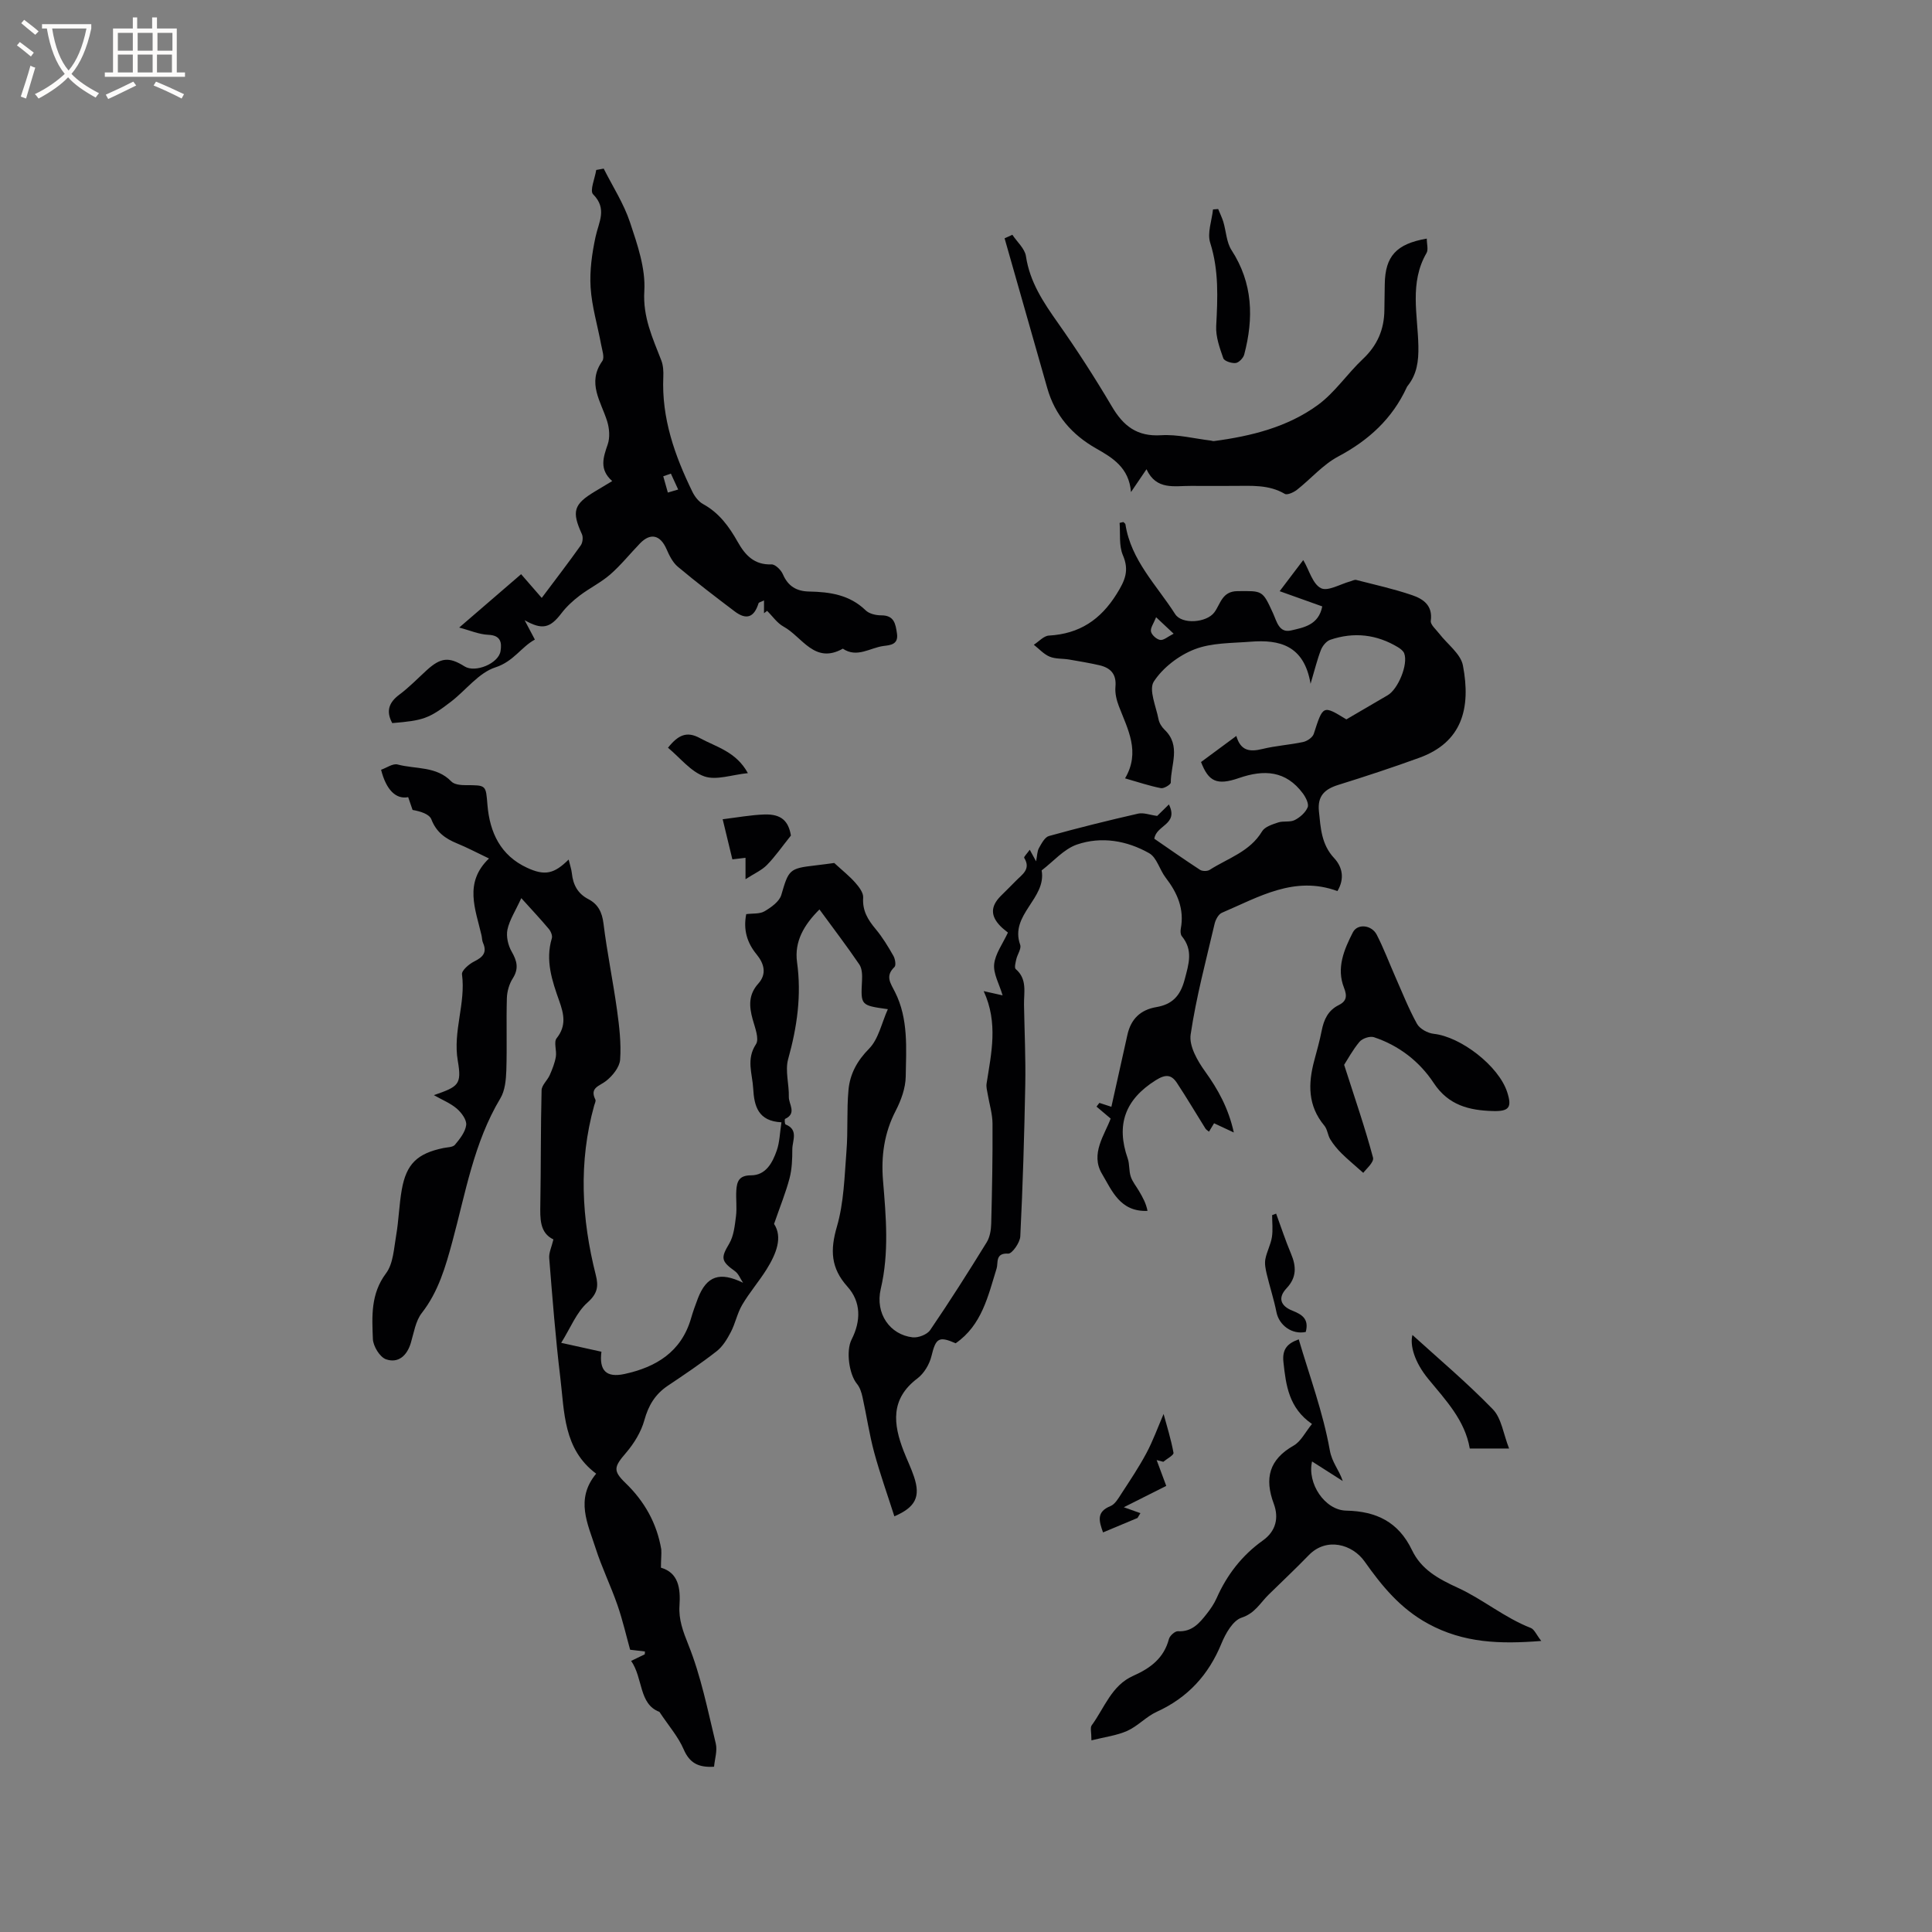 <svg enable-background="new 0 0 400 400" viewBox="0 0 400 400" xmlns="http://www.w3.org/2000/svg"><rect x="0" y="0" width="400" height="400" fill="#808080" stroke="none"/><g fill="#010103"><path d="m136.84 324.57c3.6 1.05 4.09 4.2 3.84 7.89-.19 2.81.72 5.28 1.82 8.02 2.63 6.53 4.02 13.58 5.69 20.48.37 1.51-.22 3.25-.35 4.82-3.28.2-5.08-.79-6.29-3.59-1.12-2.6-3.08-4.84-5.03-7.77-4.28-1.6-3.36-6.97-5.85-10.55 1.15-.55 1.99-.95 2.82-1.36.01-.2.03-.39.04-.59-.89-.11-1.79-.21-3.07-.36-.77-2.76-1.52-6.06-2.62-9.24-1.38-3.98-3.25-7.79-4.53-11.79-1.6-5.01-4.27-10.13.12-15.42-6.82-5.09-6.56-12.77-7.43-19.94-.99-8.2-1.63-16.45-2.29-24.69-.09-1.13.5-2.32.87-3.87-2.87-1.37-2.76-4.3-2.71-7.35.14-7.85.06-15.7.26-23.54.03-1.06 1.21-2.05 1.69-3.14.53-1.21 1.04-2.49 1.26-3.78.22-1.28-.48-3.05.17-3.85 2.06-2.58 1.49-5.03.54-7.7-1.49-4.2-2.92-8.4-1.54-12.98.17-.55-.21-1.46-.63-1.95-1.69-2.02-3.5-3.94-5.69-6.37-1.24 2.7-2.45 4.53-2.87 6.52-.29 1.41.13 3.26.87 4.54 1.11 1.94 1.53 3.52.23 5.56-.74 1.16-1.18 2.71-1.22 4.09-.14 4.98.05 9.97-.11 14.95-.07 1.95-.27 4.18-1.23 5.78-5.51 9.19-7.21 19.6-9.95 29.69-1.41 5.2-2.88 10.35-6.32 14.76-1.29 1.65-1.64 4.08-2.27 6.19-.79 2.65-2.6 4.27-5.13 3.4-1.29-.44-2.67-2.72-2.73-4.21-.18-4.66-.48-9.33 2.72-13.59 1.51-2.01 1.63-5.17 2.1-7.85.54-3.13.61-6.33 1.16-9.45.95-5.37 3.21-7.51 8.61-8.64.83-.17 1.96-.15 2.4-.67 1.01-1.21 2.15-2.65 2.33-4.1.13-1.06-.97-2.55-1.93-3.38-1.31-1.13-3.01-1.81-4.76-2.8 5.09-1.77 5.8-2.17 4.95-7.12-1.05-6.11 1.68-11.87.87-17.9-.1-.78 1.45-2.12 2.51-2.65 1.79-.89 2.74-1.83 1.84-3.87-.21-.47-.19-1.04-.31-1.56-1.25-5.41-3.69-10.89 1.55-15.9-2.6-1.24-4.55-2.28-6.59-3.11-2.44-1-4.31-2.32-5.34-4.99-.42-1.09-2.23-1.66-3.89-1.95-.31-.88-.61-1.76-.91-2.65-2.51.5-4.55-1.47-5.61-5.67 1.13-.39 2.44-1.35 3.42-1.09 3.75 1 8.04.3 11.14 3.53.6.62 1.93.75 2.93.75 4.32 0 4.19-.03 4.53 4.08.47 5.71 2.71 10.48 8.2 13.02 3.69 1.71 5.61 1.27 8.61-1.7.25 1.06.57 1.95.67 2.86.25 2.36 1.21 4.19 3.4 5.33 2.03 1.05 2.86 2.72 3.15 5.08.74 5.99 1.97 11.91 2.8 17.89.47 3.4.88 6.87.64 10.27-.11 1.56-1.57 3.36-2.91 4.41-1.4 1.1-3.45 1.37-2.21 3.87.14.29-.14.81-.25 1.21-3.27 11.74-2.62 23.45.34 35.13.57 2.26.38 3.8-1.71 5.65-2.29 2.02-3.52 5.25-5.46 8.36 3.42.75 5.88 1.3 8.33 1.84-.5 3.88.98 5.43 4.78 4.61 6.53-1.42 11.74-4.56 13.76-11.48.41-1.42.91-2.82 1.44-4.2 1.82-4.67 4.55-5.54 9.34-3.21-.55-.81-.93-1.87-1.68-2.4-2.93-2.09-2.92-2.78-1.19-5.69.96-1.62 1.16-3.76 1.41-5.7.22-1.77-.05-3.6.07-5.38.12-1.8.57-3.07 3.03-3.07 3.09 0 4.46-2.62 5.34-5.14.61-1.74.63-3.68.97-5.84-4.83-.23-5.65-3.35-5.85-7.01-.17-3.06-1.49-6.02.57-9.15.73-1.1-.21-3.46-.68-5.16-.75-2.7-.89-5.11 1.17-7.4 1.79-1.99 1.22-4.12-.35-6.04-1.99-2.42-2.79-5.11-2.15-8.34 1.35-.18 2.8 0 3.79-.59 1.37-.81 3.07-2.01 3.47-3.38 1.51-5.17 1.64-5.5 6.93-6.1 1.57-.18 3.13-.4 4.03-.52 1.73 1.59 3.16 2.72 4.35 4.07.77.87 1.71 2.1 1.64 3.1-.19 2.71.98 4.59 2.6 6.53 1.41 1.69 2.57 3.61 3.66 5.53.37.64.58 1.97.22 2.31-1.99 1.9-.8 3.36.13 5.22 2.77 5.51 2.3 11.58 2.2 17.47-.04 2.38-.96 4.91-2.07 7.06-2.39 4.61-3.05 9.41-2.63 14.47.62 7.49 1.29 14.92-.47 22.43-1.2 5.12 1.93 9.49 6.6 10.02 1.17.13 3-.57 3.63-1.5 4.06-5.95 7.92-12.04 11.7-18.17.67-1.08.91-2.58.94-3.89.18-6.89.31-13.78.27-20.67-.01-2.05-.66-4.08-1-6.13-.12-.72-.34-1.47-.23-2.17.97-6.27 2.45-12.53-.6-19.15 1.71.39 2.73.62 3.92.88-.7-2.37-1.95-4.48-1.75-6.45.23-2.18 1.77-4.22 2.85-6.55-.45-.38-1.03-.8-1.52-1.3-2.11-2.14-2.1-4.11.01-6.25 1.04-1.06 2.12-2.08 3.15-3.15 1.27-1.32 3.19-2.39 1.73-4.77-.12-.2.62-.92 1.15-1.68.46.85.77 1.41 1.31 2.4.24-1.2.22-2.09.6-2.76.53-.94 1.2-2.24 2.06-2.48 6.12-1.7 12.29-3.23 18.48-4.64 1.1-.25 2.39.27 3.93.48.45-.44 1.34-1.32 2.43-2.38 2.07 4.2-2.63 4.23-3.02 7.1 3.02 2.08 6.2 4.31 9.45 6.43.48.32 1.51.33 2 .02 3.78-2.42 8.33-3.75 10.86-7.98.57-.95 2.13-1.44 3.33-1.84 1.08-.36 2.45 0 3.42-.49 1.09-.55 2.24-1.56 2.69-2.65.29-.71-.4-2.07-1-2.88-3.5-4.7-7.99-4.99-13.24-3.17-4.6 1.59-6.29.69-7.84-3.32 2.31-1.71 4.67-3.45 7.31-5.4.9 3.15 2.84 3.32 5.39 2.7 2.77-.68 5.66-.85 8.45-1.45.83-.18 1.95-.94 2.19-1.68 1.93-5.97 1.87-5.98 6.75-3 2.93-1.72 5.73-3.36 8.54-4.99 2.18-1.26 4.29-6.41 3.44-8.67-.19-.52-.78-.96-1.28-1.27-4.43-2.68-9.15-3.21-14.03-1.55-.8.27-1.6 1.25-1.93 2.09-.77 1.96-1.26 4.03-2.15 7.02-1.34-7.98-6.45-9.19-12.45-8.71-3.9.31-8.05.2-11.58 1.58-3.25 1.26-6.54 3.78-8.42 6.66-1.1 1.69.46 5.16.97 7.81.15.79.67 1.62 1.26 2.18 3.45 3.3 1.26 7.26 1.28 10.93 0 .41-1.43 1.28-2.04 1.16-2.36-.46-4.66-1.24-7.43-2.03 3.23-5.48.56-10.14-1.28-14.94-.48-1.25-.83-2.69-.71-3.99.25-2.66-1.01-3.97-3.37-4.5-2.05-.46-4.13-.82-6.21-1.17-1.35-.23-2.83-.09-4.05-.6s-2.19-1.62-3.27-2.46c1.04-.66 2.05-1.84 3.12-1.9 6.31-.36 10.69-3.25 14.05-8.65 1.72-2.76 2.63-4.82 1.27-8-.84-1.96-.5-4.43-.68-6.68l.78-.18c.15.16.4.3.43.48 1.15 7.46 6.48 12.6 10.29 18.58 1.4 2.2 6.51 1.8 8.11-.35 1.29-1.73 1.58-4.37 4.78-4.4 5.21-.05 5.19-.23 7.38 4.58.77 1.68 1.23 4.13 3.72 3.56 2.64-.61 5.72-1.13 6.47-4.98-3.07-1.1-6.08-2.17-8.82-3.15 1.64-2.16 3.22-4.25 4.84-6.39-.18-.11.04-.05.12.08 1.16 1.98 1.87 4.81 3.58 5.68 1.42.73 4.02-.85 6.1-1.41.4-.11.85-.38 1.21-.29 3.85.99 7.75 1.85 11.51 3.13 2.31.78 4.37 2.1 3.93 5.33-.11.79 1.09 1.8 1.75 2.66 1.68 2.19 4.43 4.16 4.9 6.57 1.72 8.96-.24 15.93-9 19.12-5.55 2.02-11.18 3.87-16.82 5.63-2.81.88-4.32 2.29-3.99 5.47.36 3.47.51 6.85 3.14 9.67 1.73 1.85 2.22 4.27.69 6.84-8.89-3.28-16.3 1.24-23.92 4.49-.71.3-1.31 1.43-1.51 2.28-1.78 7.62-3.82 15.21-4.96 22.93-.35 2.37 1.4 5.43 2.97 7.61 2.7 3.75 4.85 7.62 5.97 12.67-1.59-.74-2.74-1.28-4.09-1.91-.34.57-.68 1.12-1.05 1.74-.29-.25-.59-.4-.74-.65-1.97-3.14-3.85-6.34-5.89-9.43-1.16-1.76-2.34-1.86-4.41-.56-6.33 3.98-8.24 9.2-5.79 16.19.41 1.18.23 2.56.63 3.75.35 1.07 1.13 1.99 1.71 2.99.74 1.26 1.46 2.53 1.76 4.11-5.7.25-7.38-4.25-9.42-7.66-2.48-4.15.57-8.11 1.79-11.45-1.12-.95-2.03-1.72-2.93-2.48.2-.26.4-.52.6-.77.98.32 1.96.64 2.48.81 1.1-4.95 2.21-9.93 3.32-14.91.72-3.24 2.67-5.17 5.99-5.73 3.21-.55 4.94-2.23 5.85-5.67.87-3.28 1.81-6.11-.58-9.02-.28-.35-.3-1.05-.21-1.54.76-4.07-.7-7.42-3.13-10.57-1.25-1.62-1.83-4.16-3.41-5.06-4.62-2.62-9.9-3.53-14.95-1.8-2.73.94-4.9 3.52-7.32 5.36 1.05 5.84-6.68 9.15-4.44 15.41.28.79-.58 1.97-.81 2.99-.15.67-.43 1.75-.12 2.02 2.45 2.09 1.67 4.84 1.72 7.43.1 5.51.36 11.03.26 16.54-.2 10.46-.51 20.93-1.03 31.38-.06 1.29-1.71 3.62-2.5 3.57-2.73-.18-2.05 1.93-2.39 3.03-1.79 5.77-3.06 11.77-8.49 15.53-3.52-1.54-4.11-1.05-5.01 2.65-.41 1.7-1.53 3.58-2.9 4.62-5.64 4.25-5.03 9.46-2.85 15.07.69 1.78 1.54 3.49 2.14 5.3 1.38 4.13.33 6.29-4.07 8.19-1.41-4.42-2.97-8.78-4.18-13.23-1.01-3.75-1.57-7.62-2.41-11.43-.21-.97-.54-2.02-1.15-2.76-1.63-1.96-2.32-6.83-1.12-9.18 1.95-3.83 2-7.78-.86-10.96-3.46-3.86-3.59-7.57-2.18-12.41 1.45-4.98 1.57-10.39 1.98-15.63.34-4.21.03-8.48.42-12.68.3-3.28 1.76-6.01 4.26-8.54 1.96-1.99 2.59-5.29 3.89-8.18-5.66-.79-5.61-.79-5.35-5.9.06-1.12.03-2.49-.55-3.35-2.6-3.83-5.42-7.51-8.26-11.4-3.19 3.17-5.23 6.63-4.64 10.92.95 6.87.01 13.43-1.84 20.06-.67 2.41.21 5.22.14 7.83-.04 1.5 1.72 3.41-.78 4.56-.13.06-.07 1.08.1 1.14 2.75 1.1 1.4 3.36 1.4 5.14 0 2.01-.07 4.08-.57 6-.78 2.96-1.95 5.82-3.21 9.46 1.82 2.76.47 6.17-1.55 9.41-1.57 2.51-3.54 4.78-5.04 7.33-1.03 1.74-1.42 3.85-2.36 5.65-.76 1.45-1.68 2.99-2.94 3.97-3.25 2.54-6.69 4.85-10.12 7.15-2.6 1.75-4 4.06-4.84 7.12-.67 2.43-2.13 4.81-3.79 6.75-2.48 2.89-2.78 3.69-.12 6.26 3.95 3.81 6.49 8.34 7.41 13.74.07 1-.07 2.08-.07 3.79zm102.52-196.78c-.5 1.28-1.22 2.22-1.06 2.97.15.71 1.17 1.62 1.91 1.73.72.11 1.58-.69 2.78-1.29-1.3-1.22-2.14-2.01-3.63-3.41z"/><path d="m95.07 129.93c4.72-4.06 8.68-7.48 12.82-11.05 1.16 1.34 2.44 2.81 4.27 4.91 3.02-4.03 5.62-7.41 8.08-10.88.4-.56.52-1.69.24-2.31-2.15-4.71-1.74-6.2 2.73-8.87 1.08-.64 2.15-1.29 3.54-2.13-2.73-2.41-1.86-4.89-.93-7.59.49-1.42.35-3.29-.11-4.78-1.27-4.1-4.23-7.93-1.01-12.48.51-.72-.03-2.26-.24-3.39-.73-3.96-1.93-7.87-2.18-11.85-.22-3.48.29-7.08 1.03-10.51.66-3.05 2.46-5.77-.52-8.78-.73-.74.39-3.3.65-5.03.52-.09 1.04-.19 1.55-.28 1.86 3.7 4.16 7.24 5.45 11.13 1.53 4.59 3.24 9.53 2.96 14.2-.33 5.45 1.73 9.75 3.52 14.39.4 1.04.46 2.28.41 3.42-.37 8.53 2.36 16.27 6.02 23.76.48.99 1.29 2.05 2.23 2.56 3.32 1.82 5.38 4.67 7.17 7.85 1.52 2.7 3.41 4.77 6.97 4.63.79-.03 1.99 1.16 2.37 2.05 1.07 2.48 2.83 3.52 5.43 3.57 4.29.08 8.39.67 11.7 3.89.74.72 2.13 1.04 3.23 1.04 2.71-.01 2.96 1.78 3.26 3.77.34 2.29-1.41 2.4-2.77 2.57-2.79.36-5.5 2.55-8.44.56-5.86 3.3-8.42-2.46-12.26-4.56-1.34-.73-2.29-2.16-3.42-3.27-.21.16-.42.33-.64.49 0-.8 0-1.6 0-2.65-.63.32-1.07.39-1.13.59-.92 2.93-2.5 3.53-4.96 1.67-3.97-3-7.93-6.03-11.75-9.23-1.06-.89-1.77-2.33-2.34-3.64-1.28-2.94-3.31-3.46-5.5-1.19-2.06 2.13-3.93 4.48-6.15 6.42-1.93 1.68-4.3 2.83-6.35 4.39-1.38 1.05-2.71 2.27-3.76 3.65-2.38 3.13-4.02 3.47-7.62 1.44.64 1.21 1.28 2.43 2.12 4.01-2.81 1.51-4.4 4.53-8.17 5.75-3.45 1.11-6.07 4.69-9.15 7.07-4.61 3.55-5.81 3.94-12.21 4.47-1.31-2.42-.75-4.24 1.48-5.9 2.03-1.51 3.81-3.37 5.69-5.08 2.9-2.62 4.59-2.78 7.82-.75 2.18 1.37 7.01-.59 7.43-3.17.29-1.76.05-3.28-2.52-3.38-1.95-.08-3.88-.94-6.04-1.5zm43.83-31.87c-.53.18-1.05.37-1.58.55.32 1.12.64 2.25.95 3.37.71-.21 1.43-.42 2.14-.63-.5-1.1-1.01-2.2-1.51-3.29z"/><path d="m295.4 49.4c0 1.16.35 2.29-.05 2.98-3.59 6.17-1.81 12.82-1.69 19.27.06 3.13-.29 5.84-2.25 8.28-.07.08-.12.18-.16.27-2.99 6.49-7.88 10.96-14.18 14.31-3.17 1.68-5.66 4.63-8.55 6.9-.68.53-2.01 1.14-2.52.84-3.33-1.96-6.93-1.65-10.51-1.65-2.97.01-5.94.02-8.9 0-3.43-.03-7.18.96-9.22-3.45-1.19 1.75-2.01 2.96-3.21 4.73-.4-5.05-3.81-7.1-7.23-9.04-5.02-2.85-8.51-6.88-10.1-12.47-2.95-10.34-5.89-20.69-8.84-31.03.54-.24 1.07-.48 1.61-.73.97 1.47 2.57 2.85 2.81 4.43.8 5.37 3.62 9.56 6.64 13.84 3.95 5.6 7.67 11.38 11.16 17.29 2.38 4.04 5.21 6.25 10.19 5.94 3.4-.21 6.87.7 10.31 1.11.21.03.43.13.63.1 7.68-1.02 15.19-2.87 21.49-7.46 3.54-2.58 6.09-6.47 9.33-9.52 2.99-2.81 4.42-6.11 4.46-10.12.02-1.8.05-3.6.08-5.4.09-5.76 2.37-8.33 8.7-9.42z"/><path d="m225.97 360.32c0-1.7-.29-2.64.05-3.1 2.64-3.61 4.12-8.28 8.6-10.26 3.54-1.57 6.34-3.63 7.39-7.61.18-.69 1.26-1.66 1.87-1.62 2.9.17 4.45-1.68 5.96-3.6.78-.99 1.52-2.07 2.03-3.21 2.14-4.85 5.26-8.89 9.59-11.98 2.73-1.94 3.34-4.71 2.26-7.61-1.96-5.26-.96-9.16 4.12-12.04 1.5-.85 2.4-2.77 3.79-4.47-4.79-3.31-5.39-7.98-5.91-12.83-.29-2.71.87-3.87 3.17-4.69 2.26 7.67 5.04 15.16 6.42 22.9.48 2.69 1.89 4 2.69 6.43-2.1-1.34-4.2-2.68-6.35-4.05-1.06 4.53 2.63 10.09 7.07 10.18 6.24.13 10.81 2.33 13.62 8.18 1.91 3.98 5.33 5.89 9.54 7.82 5.09 2.33 9.63 6.18 15.05 8.29.74.29 1.17 1.41 2.17 2.69-8.52.68-16.06.45-23.45-3.58-5.76-3.15-9.54-7.8-13.14-12.89-2.49-3.52-7.86-5.1-11.55-1.28-2.71 2.8-5.55 5.46-8.33 8.19-1.73 1.7-2.79 3.83-5.57 4.74-1.8.59-3.32 3.27-4.17 5.35-2.67 6.51-6.97 11.21-13.4 14.14-2.18.99-3.92 2.97-6.11 3.95-2.18.97-4.66 1.27-7.41 1.96z"/><path d="m278.29 220.46c2.23 6.96 4.33 13.03 5.98 19.21.26.97-1.57 2.5-2.02 3.16-1.92-1.71-3.27-2.82-4.5-4.04-.87-.87-1.68-1.84-2.32-2.88-.54-.87-.6-2.1-1.24-2.86-3.44-4.11-3.38-8.68-2.08-13.5.55-2.04 1.12-4.08 1.53-6.16.45-2.29 1.32-4.2 3.52-5.29 1.61-.8 1.8-1.83 1.1-3.6-1.61-4.08.01-7.9 1.84-11.47.95-1.86 3.88-1.55 4.93.48 1.45 2.81 2.56 5.79 3.84 8.69 1.45 3.28 2.77 6.64 4.5 9.77.58 1.04 2.22 1.94 3.47 2.07 5.61.61 13.44 6.65 15.2 12.05 1.03 3.15.45 4.04-2.95 3.94-4.88-.14-9.19-1.16-12.25-5.8-2.94-4.46-7.2-7.77-12.39-9.49-.83-.27-2.38.25-2.97.94-1.43 1.71-2.49 3.7-3.19 4.78z"/><path d="m292.43 276.39c5.27 4.79 11.23 9.81 16.64 15.38 1.8 1.85 2.18 5.1 3.37 8.13-3.08 0-5.46 0-8.14 0-.99-5.83-4.96-9.99-8.57-14.38-2.92-3.54-3.85-7.05-3.3-9.13z"/><path d="m252.21 43.28c.36.89.79 1.75 1.07 2.66.58 1.95.64 4.21 1.69 5.84 4.44 6.84 4.62 14.09 2.63 21.63-.19.72-1.11 1.67-1.77 1.75-.84.09-2.35-.4-2.56-.99-.75-2.14-1.58-4.45-1.47-6.65.3-5.82.58-11.52-1.24-17.25-.65-2.04.34-4.59.58-6.91.36-.03.71-.05 1.07-.08z"/><path d="m149.62 169.61c3.05-.36 5.84-.89 8.65-.98 3.54-.12 4.99 1.41 5.48 4.36-1.91 2.39-3.29 4.39-4.96 6.09-1.08 1.1-2.6 1.76-4.44 2.95 0-2.19 0-3.31 0-4.43-.8.09-1.6.19-2.72.32-.59-2.44-1.26-5.21-2.01-8.31z"/><path d="m241.46 307.64c-2.15 1.08-4.95 2.49-8.79 4.42 1.47.52 2.45.87 3.44 1.22-.2.33-.4.67-.6 1-2.3.96-4.6 1.93-7.14 2.99-.84-2.37-1.42-4.25 1.54-5.45.94-.38 1.62-1.58 2.23-2.52 1.81-2.78 3.66-5.54 5.22-8.46 1.37-2.57 2.36-5.34 3.55-8.09.67 2.48 1.54 5.23 2.05 8.04.09.48-1.37 1.23-2.11 1.86-.46-.12-.92-.24-1.38-.36.61 1.64 1.22 3.28 1.99 5.35z"/><path d="m270.34 275.77c-2.85.59-5.53-1.38-6.07-4.13-.53-2.66-1.39-5.26-2.02-7.91-.23-.99-.45-2.07-.27-3.04.29-1.54 1.1-2.99 1.35-4.53.24-1.49.05-3.05.05-4.58.28-.1.55-.21.83-.31 1.02 2.77 1.93 5.58 3.08 8.3 1.11 2.63 1.19 4.91-.92 7.15-1.87 1.99-1.24 3.66 1.2 4.64 1.9.76 3.51 1.65 2.77 4.41z"/><path d="m154.84 160.07c-3.33.33-6.54 1.54-9.02.67-2.81-.98-4.98-3.82-7.52-5.93 2.1-2.64 3.89-3.47 6.57-2.01 3.46 1.88 7.53 2.81 9.97 7.27z"/></g><path d="m6.4 11.7c-1-.8-1.9-1.6-2.9-2.3l.6-.7c.9.7 1.9 1.4 2.9 2.2zm-2.1 8.3c.7-2.1 1.4-4.2 2-6.4.2.1.6.3 1 .4-.7 2.3-1.3 4.4-1.9 6.4zm3-12.8c-1.1-.9-2.1-1.7-2.9-2.4l.6-.7c1 .8 2 1.5 3 2.4zm1.4-1.3v-.9h10.2v.9c-.9 4.2-2.3 7.3-4.1 9.4 1.3 1.4 3.2 2.7 5.7 4-.2.2-.4.5-.7.9-2.5-1.4-4.4-2.7-5.7-4.2-1.4 1.5-3.5 3-6.1 4.4 0 0 0 0-.1-.1-.3-.4-.5-.7-.7-.8 2.7-1.3 4.7-2.8 6.2-4.2-1.8-2.2-3-5.3-3.7-9.4zm9.2 0h-7.1c.6 3.8 1.7 6.7 3.4 8.7 1.7-2 2.9-4.8 3.7-8.7z" fill="#fcfbfa"/><path d="m31.6 3.6h.9v2.3h4.1v9.1h1.7v.9h-16.6v-.9h1.7v-9.1h4.1v-2.3h.9v2.3h3.1v-2.3zm-4 13.3.6.8c-1.9.9-3.8 1.9-5.8 2.8-.2-.3-.3-.6-.5-.9 2-.9 3.9-1.8 5.7-2.7zm-3.2-10.1v3.7h3.1v-3.7zm0 4.5v3.7h3.1v-3.7zm4.1-4.5v3.7h3.1v-3.7zm0 4.5v3.7h3.1v-3.7zm9.1 9.1c-2.1-1.1-4.1-2-5.8-2.7l.5-.8c2.2.9 4.1 1.8 5.8 2.6zm-1.9-13.6h-3.1v3.7h3.1zm-3.2 4.5v3.7h3.1v-3.7z" fill="#fcfbfa"/></svg>